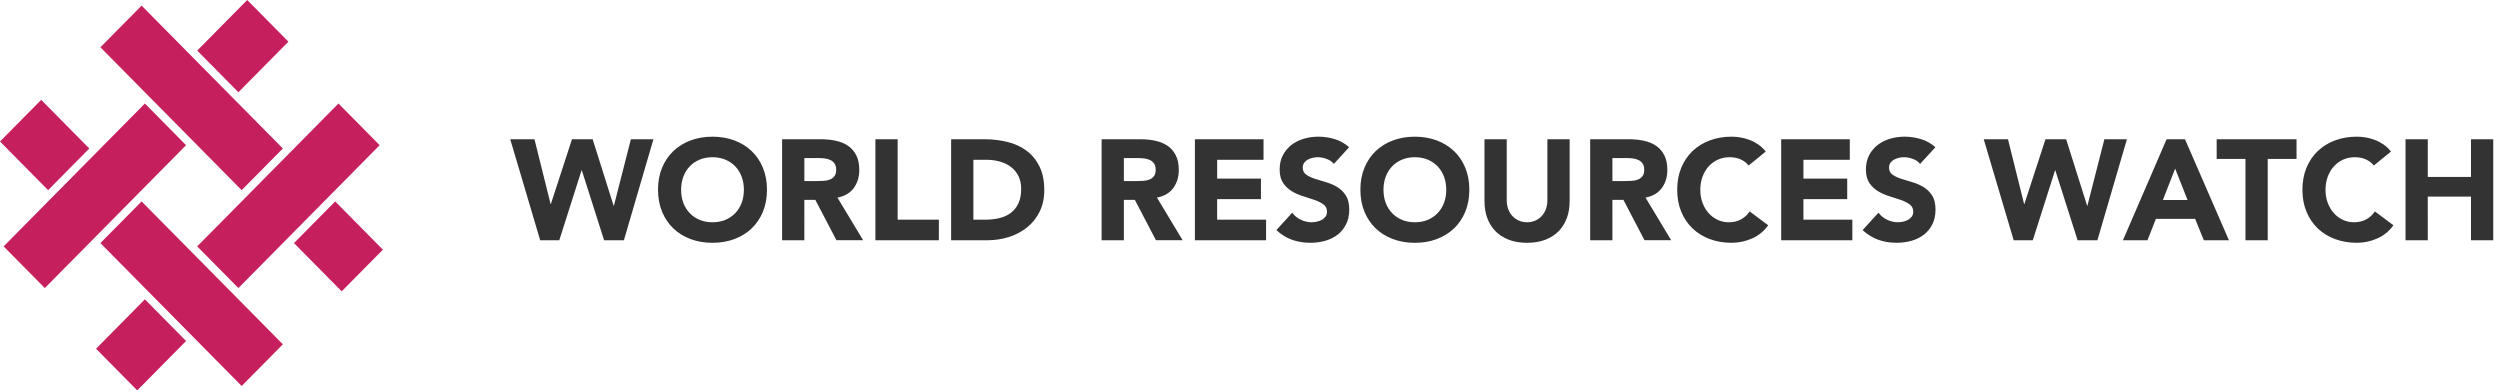 <svg width="333" height="52" viewBox="0 0 333 52" xmlns="http://www.w3.org/2000/svg"><g fill="none"><path d="M19.3 39.87l-6.506 6.58L18.28 52l6.505-6.58-5.486-5.55zm12.455-1.5L50.57 19.338l-5.487-5.55L26.268 32.82l5.487 5.55zm0-26.082l6.66-6.738L32.93 0l-6.662 6.738 5.487 5.55zm-12.456 1.5L.483 32.82l5.487 5.55 18.815-19.032-5.486-5.55zm-.438 13.04l-5.486 5.55L32.19 51.412l5.487-5.55-18.815-19.03zm-6.97-7.05L5.487 13.3 0 18.848l6.407 6.48 5.486-5.55zm25.785 0L18.862.75l-5.486 5.55 18.815 19.03 5.487-5.55zm6.97 7.05l-5.487 5.55 6.354 6.428L51 33.256l-6.354-6.427z" fill="#C61F5D"/><path d="M67.962 18.548h3.23l2.147 8.626h.037l2.812-8.626h2.754l2.793 8.854h.038l2.26-8.854h3.003L83.105 32h-2.64L77.5 22.69h-.038L74.498 32h-2.546l-3.99-13.452zm19.684 6.726c0-1.077.18-2.052.54-2.926.363-.874.866-1.618 1.512-2.232.646-.615 1.412-1.087 2.3-1.416.886-.33 1.855-.494 2.906-.494 1.05 0 2.02.165 2.907.494.888.33 1.654.8 2.3 1.416.646.614 1.15 1.358 1.51 2.232.362.874.542 1.85.542 2.926 0 1.077-.18 2.052-.54 2.926-.363.874-.866 1.618-1.512 2.233-.646.614-1.412 1.086-2.3 1.415-.886.33-1.855.494-2.906.494-1.05 0-2.02-.165-2.907-.494-.887-.33-1.653-.8-2.3-1.415-.645-.615-1.148-1.36-1.51-2.233-.36-.874-.54-1.85-.54-2.926zm3.078 0c0 .633.098 1.213.294 1.738.197.526.48.982.846 1.37.367.385.807.686 1.32.9.514.216 1.087.324 1.72.324s1.206-.108 1.72-.323c.513-.215.953-.516 1.32-.902.367-.386.65-.842.846-1.367.196-.526.294-1.106.294-1.74 0-.62-.098-1.196-.294-1.728-.197-.532-.48-.99-.846-1.378-.367-.386-.807-.687-1.32-.902-.514-.215-1.087-.323-1.72-.323s-1.206.108-1.72.323c-.513.215-.953.516-1.32.902-.367.387-.65.846-.846 1.378-.196.532-.294 1.108-.294 1.73zm13.452-6.726h5.206c.684 0 1.333.066 1.947.2.614.133 1.152.354 1.615.665.462.31.83.728 1.102 1.253.272.526.408 1.182.408 1.967 0 .95-.247 1.757-.74 2.422-.495.666-1.217 1.087-2.167 1.264l3.42 5.68h-3.553l-2.812-5.377h-1.463V32h-2.964V18.548zm2.964 5.567h1.748c.266 0 .548-.01.846-.028.297-.02.566-.076.807-.17.242-.097.44-.245.6-.448.158-.204.237-.49.237-.856 0-.342-.07-.614-.21-.817-.138-.203-.316-.358-.53-.466-.216-.106-.463-.18-.742-.217-.28-.038-.55-.057-.817-.057h-1.938v3.06zm9.462-5.567h2.964v10.716h5.49V32h-8.454V18.548zm10.09 0h4.445c1.077 0 2.1.12 3.07.36.968.242 1.813.63 2.535 1.17.722.538 1.295 1.238 1.72 2.1.424.86.636 1.905.636 3.134 0 1.09-.206 2.05-.618 2.878-.41.83-.965 1.527-1.662 2.09-.697.564-1.5.992-2.413 1.283-.912.29-1.868.437-2.87.437h-4.844V18.548zm2.963 10.716h1.54c.683 0 1.32-.07 1.91-.21.588-.138 1.097-.37 1.528-.692.43-.324.77-.748 1.016-1.273.247-.527.37-1.17.37-1.93 0-.66-.123-1.232-.37-1.72-.248-.487-.58-.89-.998-1.206-.418-.317-.91-.554-1.472-.713-.564-.157-1.156-.236-1.777-.236h-1.748v7.98zm17.08-10.716h5.207c.684 0 1.333.066 1.947.2.614.133 1.152.354 1.615.665.462.31.83.728 1.102 1.253.272.526.408 1.182.408 1.967 0 .95-.247 1.757-.74 2.422-.495.666-1.217 1.087-2.167 1.264l3.42 5.68h-3.553l-2.812-5.377H149.7V32h-2.964V18.548zm2.965 5.567h1.748c.266 0 .548-.01.845-.028.298-.02.567-.076.808-.17.242-.097.44-.245.6-.448.158-.204.237-.49.237-.856 0-.342-.07-.614-.21-.817-.138-.203-.316-.358-.53-.466-.216-.106-.463-.18-.742-.217-.28-.038-.55-.057-.817-.057H149.7v3.06zm9.462-5.567h9.14v2.736h-6.176v2.508h5.833v2.736h-5.834v2.736h6.517V32h-9.48V18.548zm18.506 3.287c-.24-.304-.567-.53-.978-.675-.412-.145-.802-.218-1.17-.218-.214 0-.436.025-.664.076-.228.05-.443.13-.646.238-.203.107-.367.25-.494.427s-.19.393-.19.646c0 .404.152.715.456.93.304.215.687.4 1.15.55.462.153.96.305 1.49.457.533.152 1.03.367 1.492.646.463.28.846.652 1.15 1.12.304.47.456 1.097.456 1.882 0 .747-.14 1.4-.418 1.957-.28.557-.655 1.02-1.13 1.387-.476.366-1.026.64-1.654.816-.627.177-1.288.266-1.985.266-.874 0-1.685-.133-2.432-.4-.746-.265-1.443-.696-2.09-1.29l2.11-2.32c.304.406.687.72 1.15.94.462.223.94.334 1.434.334.24 0 .484-.028.73-.086.25-.057.47-.142.667-.256.197-.114.355-.26.476-.437.12-.177.18-.386.18-.627 0-.405-.155-.725-.465-.96-.31-.234-.7-.433-1.168-.598-.47-.165-.975-.33-1.52-.494-.545-.165-1.05-.386-1.52-.665-.47-.28-.858-.646-1.168-1.102-.31-.455-.466-1.057-.466-1.804 0-.722.142-1.355.427-1.9.286-.545.665-1 1.14-1.368.476-.367 1.023-.643 1.644-.826.62-.184 1.26-.276 1.918-.276.76 0 1.495.108 2.204.323.71.214 1.35.575 1.92 1.082l-2.034 2.223zm3.534 3.44c0-1.078.18-2.053.542-2.927.36-.874.864-1.618 1.51-2.232.646-.615 1.412-1.087 2.3-1.416.886-.33 1.855-.494 2.906-.494 1.05 0 2.02.165 2.907.494.887.33 1.653.8 2.3 1.416.645.614 1.148 1.358 1.51 2.232.36.874.54 1.85.54 2.926 0 1.077-.18 2.052-.54 2.926-.362.874-.865 1.618-1.51 2.233-.647.614-1.413 1.086-2.3 1.415-.887.33-1.856.494-2.907.494-1.05 0-2.02-.165-2.907-.494-.887-.33-1.653-.8-2.3-1.415-.645-.615-1.148-1.36-1.51-2.233-.36-.874-.54-1.85-.54-2.926zm3.078 0c0 .632.098 1.212.294 1.738.197.525.48.98.846 1.367.367.387.807.688 1.32.903.514.215 1.087.323 1.72.323s1.206-.108 1.72-.323c.513-.215.953-.516 1.32-.902.367-.386.65-.842.845-1.367.197-.526.295-1.106.295-1.74 0-.62-.098-1.196-.294-1.728-.197-.532-.48-.99-.846-1.378-.367-.386-.807-.687-1.32-.902-.514-.215-1.087-.323-1.72-.323s-1.206.108-1.72.323c-.513.215-.953.516-1.32.902-.367.387-.65.846-.845 1.378-.197.532-.295 1.108-.295 1.73zm24.795 1.538c0 .798-.12 1.533-.36 2.204-.242.67-.6 1.254-1.075 1.748s-1.067.88-1.776 1.16c-.71.278-1.526.417-2.45.417-.938 0-1.762-.14-2.47-.418-.71-.28-1.302-.665-1.777-1.16-.476-.493-.833-1.076-1.074-1.747-.24-.67-.36-1.406-.36-2.204v-8.265h2.963v8.15c0 .42.066.805.2 1.16.133.355.32.662.56.92.24.26.53.464.865.61.336.145.7.218 1.093.218s.754-.073 1.083-.22c.33-.144.614-.347.855-.607.242-.26.428-.567.56-.922.135-.355.2-.74.2-1.16v-8.15h2.965v8.265zm2.736-8.265h5.207c.684 0 1.333.066 1.947.2.615.133 1.153.354 1.615.665.462.31.83.728 1.1 1.253.274.526.41 1.182.41 1.967 0 .95-.247 1.757-.74 2.422-.495.666-1.217 1.087-2.167 1.264l3.42 5.68h-3.553l-2.812-5.377h-1.463V32h-2.964V18.548zm2.965 5.567h1.748c.266 0 .548-.01.846-.028.296-.02.565-.076.806-.17.24-.097.44-.245.6-.448.157-.204.236-.49.236-.856 0-.342-.07-.614-.21-.817-.138-.203-.316-.358-.53-.466-.216-.106-.463-.18-.742-.217-.28-.038-.55-.057-.817-.057h-1.938v3.06zm18.145-2.07c-.29-.356-.65-.628-1.073-.818-.425-.19-.916-.285-1.473-.285s-1.073.108-1.548.323c-.476.215-.887.516-1.236.902-.348.387-.62.846-.816 1.378-.197.532-.295 1.108-.295 1.73 0 .632.097 1.212.294 1.738.196.525.465.98.807 1.367.343.387.745.688 1.207.903.463.215.96.323 1.492.323.607 0 1.145-.127 1.614-.38.47-.253.855-.608 1.16-1.064l2.47 1.843c-.57.798-1.293 1.387-2.167 1.767-.874.38-1.773.57-2.698.57-1.052 0-2.02-.165-2.908-.494-.887-.33-1.653-.8-2.3-1.415-.645-.615-1.148-1.36-1.51-2.233-.36-.874-.54-1.85-.54-2.926 0-1.077.18-2.052.54-2.926.362-.874.865-1.618 1.51-2.232.647-.615 1.413-1.087 2.3-1.416.887-.33 1.856-.494 2.907-.494.38 0 .775.035 1.186.105.412.07.817.18 1.216.333.4.152.783.355 1.15.608.367.254.697.565.988.932l-2.28 1.862zm4.332-3.497h9.14v2.736h-6.176v2.508h5.833v2.736h-5.834v2.736h6.517V32h-9.48V18.548zm18.506 3.287c-.24-.304-.567-.53-.978-.675-.412-.145-.802-.218-1.17-.218-.214 0-.436.025-.664.076-.228.05-.443.13-.646.238-.203.107-.367.25-.494.427s-.19.393-.19.646c0 .404.152.715.456.93.304.215.687.4 1.15.55.462.153.96.305 1.49.457.533.152 1.03.367 1.493.646.462.28.845.652 1.15 1.12.303.47.455 1.097.455 1.882 0 .747-.14 1.4-.418 1.957-.28.557-.655 1.02-1.13 1.387-.476.366-1.026.64-1.654.816-.627.177-1.288.266-1.985.266-.874 0-1.685-.133-2.432-.4-.746-.265-1.443-.696-2.09-1.29l2.11-2.32c.304.406.687.72 1.15.94.462.223.94.334 1.434.334.24 0 .484-.028.73-.086.25-.057.47-.142.666-.256.197-.114.355-.26.476-.437.12-.177.18-.386.18-.627 0-.405-.155-.725-.465-.96-.31-.234-.7-.433-1.168-.598-.47-.165-.975-.33-1.52-.494-.545-.165-1.05-.386-1.52-.665-.47-.28-.858-.646-1.168-1.102-.31-.455-.466-1.057-.466-1.804 0-.722.142-1.355.427-1.9.286-.545.665-1 1.14-1.368.476-.367 1.023-.643 1.644-.826.62-.184 1.26-.276 1.918-.276.76 0 1.495.108 2.204.323.71.214 1.35.575 1.92 1.082l-2.034 2.223zm8.474-3.287h3.23l2.147 8.626h.037l2.812-8.626h2.754l2.793 8.854h.038l2.26-8.854h3.003L279.375 32h-2.64l-2.965-9.31h-.038L270.768 32h-2.546l-3.99-13.452zm24.358 0h2.45L296.894 32h-3.344l-1.16-2.85h-5.225l-1.12 2.85h-3.27l5.815-13.452zm1.14 3.914l-1.634 4.18h3.287l-1.653-4.18zm9.367-1.292h-3.838v-2.622h10.64v2.622h-3.84V32h-2.963V21.17zm17.1.874c-.29-.355-.65-.627-1.074-.817-.424-.19-.915-.285-1.472-.285-.556 0-1.072.108-1.547.323-.476.215-.887.516-1.236.902-.348.387-.62.846-.817 1.378-.196.532-.294 1.108-.294 1.73 0 .632.098 1.212.295 1.738.197.525.466.98.808 1.367s.744.688 1.207.903c.462.215.96.323 1.49.323.61 0 1.147-.127 1.616-.38.47-.253.856-.608 1.16-1.064l2.47 1.843c-.57.798-1.292 1.387-2.166 1.767-.874.38-1.773.57-2.698.57-1.05 0-2.02-.165-2.907-.494-.888-.33-1.654-.8-2.3-1.415-.646-.615-1.15-1.36-1.51-2.233-.362-.874-.542-1.85-.542-2.926 0-1.077.18-2.052.54-2.926.363-.874.866-1.618 1.512-2.232.646-.615 1.412-1.087 2.3-1.416.886-.33 1.855-.494 2.906-.494.38 0 .776.035 1.188.105.41.07.816.18 1.215.333.4.152.782.355 1.15.608.366.254.696.565.987.932l-2.28 1.862zm4.218-3.496h2.964v5.016h5.756v-5.016h2.964V32h-2.964v-5.814h-5.757V32h-2.965V18.548z" opacity=".8" fill="#000"/></g></svg>